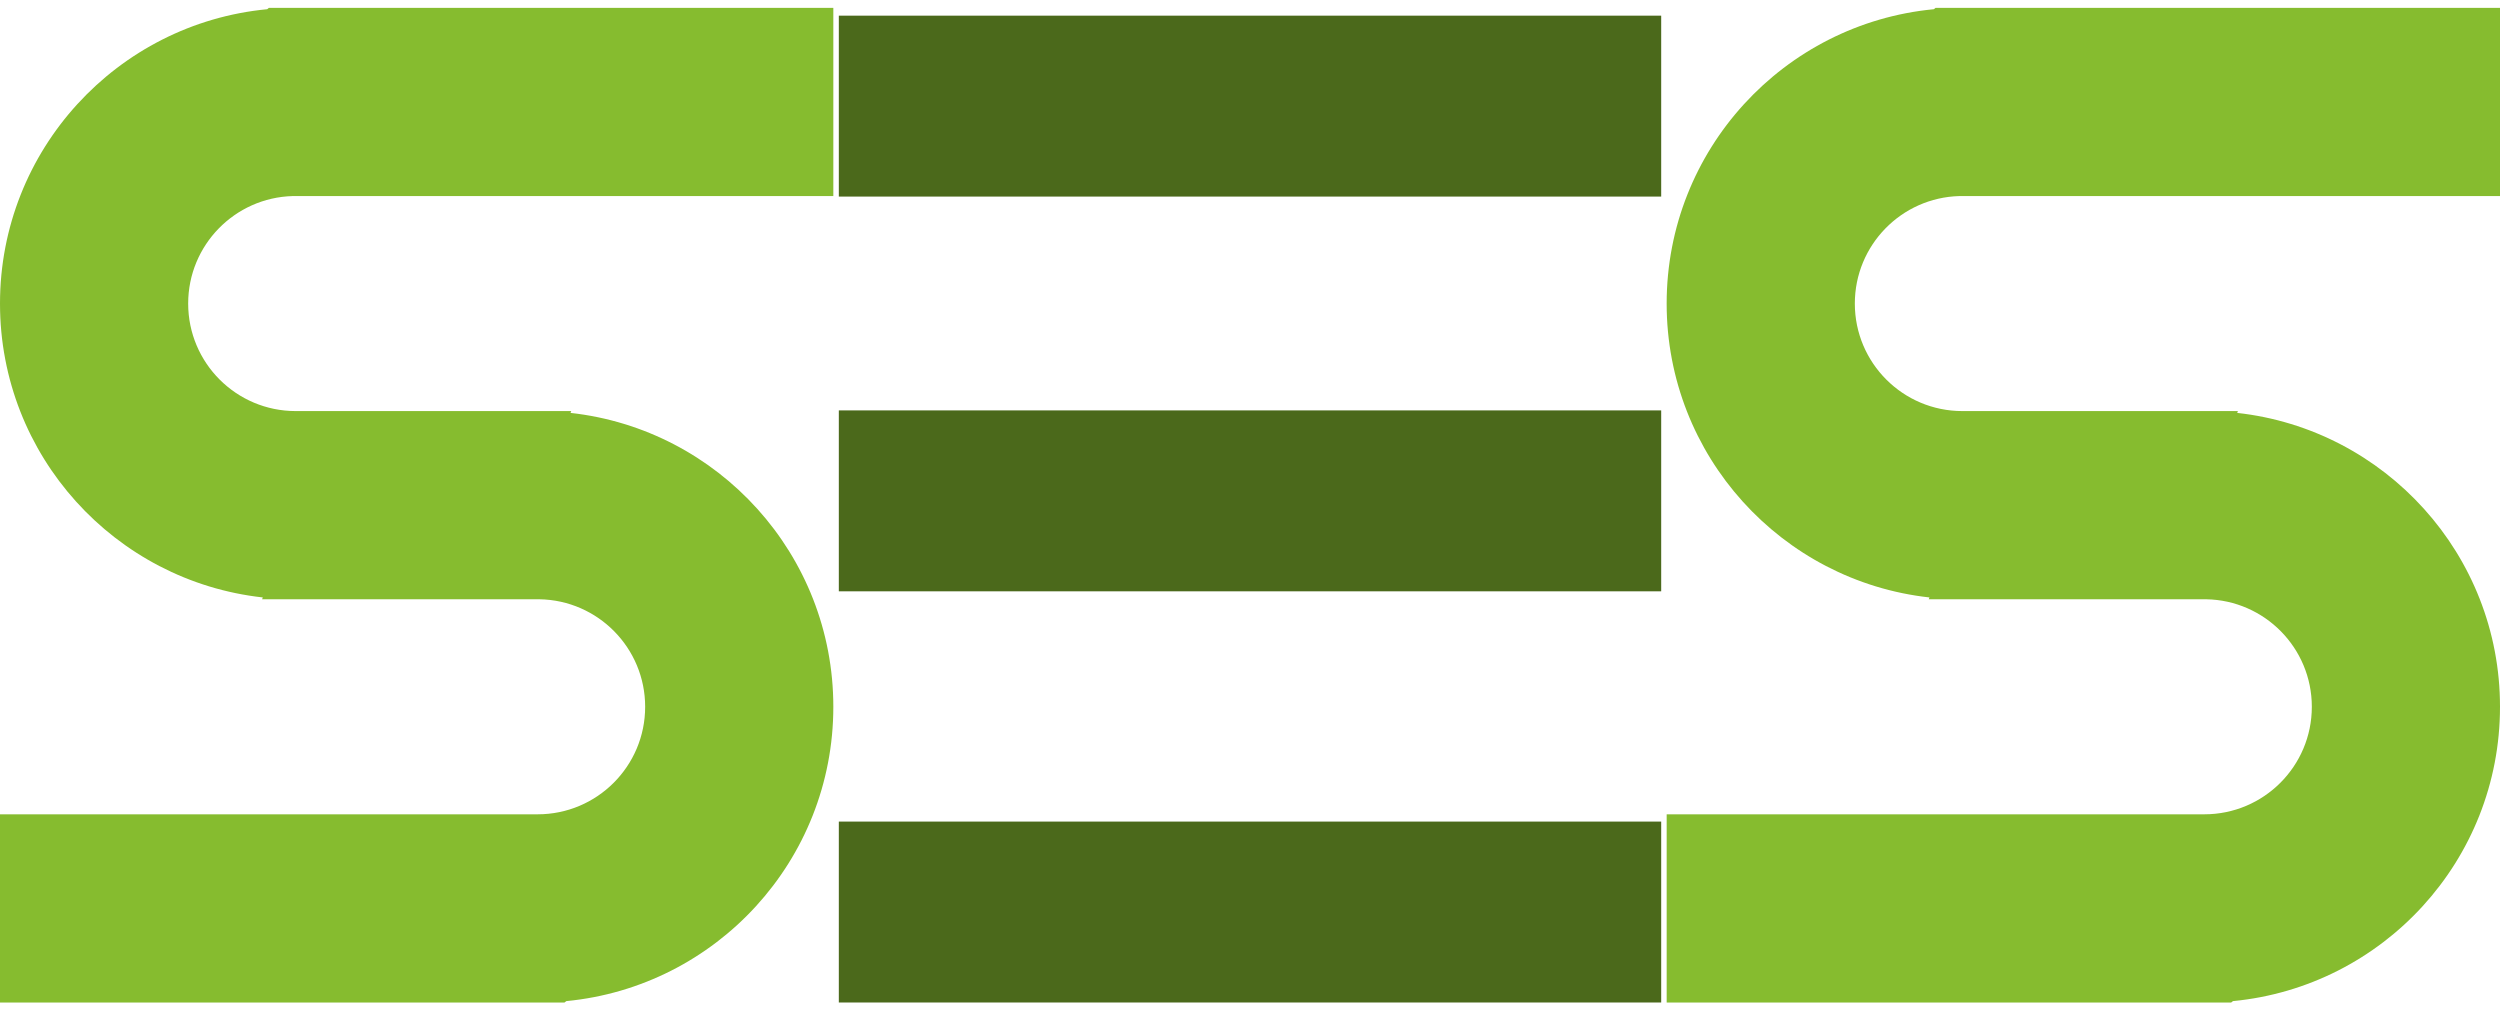 <svg width="193" height="78" viewBox="0 0 193 78" fill="none" xmlns="http://www.w3.org/2000/svg">
<rect x="64.757" y="1.209" width="63.487" height="13.967" fill="#4B691B"/>
<rect x="64.757" y="31.683" width="63.487" height="13.967" fill="#4B691B"/>
<rect x="64.757" y="63.426" width="63.487" height="13.967" fill="#4B691B"/>
<path fill-rule="evenodd" clip-rule="evenodd" d="M172.766 31.736C172.748 31.783 172.729 31.829 172.711 31.876C184.123 33.139 193 42.815 193 54.564C193 66.425 183.954 76.173 172.385 77.286L172.247 77.394H128.667V62.867H148.901C148.901 62.867 148.901 62.866 148.9 62.866H170.172L170.172 62.865C174.756 62.865 178.473 59.148 178.473 54.564C178.473 50.029 174.836 46.343 170.32 46.264H149.419L149.419 46.264H148.9C148.918 46.217 148.937 46.17 148.955 46.123C137.543 44.86 128.666 35.184 128.666 23.434C128.666 11.568 137.72 1.817 149.296 0.711L149.419 0.609H151.118C151.243 0.607 151.369 0.606 151.494 0.606C151.62 0.606 151.746 0.607 151.871 0.609H193V15.136H151.268C146.788 15.257 143.193 18.926 143.193 23.434C143.193 28.019 146.91 31.735 151.494 31.735H151.495V31.736H172.766Z" fill="#86BC2F"/>
<path fill-rule="evenodd" clip-rule="evenodd" d="M44.099 31.736C44.081 31.783 44.063 31.829 44.044 31.876C55.457 33.139 64.333 42.815 64.333 54.564C64.333 66.425 55.288 76.173 43.719 77.286L43.581 77.394H0V62.867H20.234C20.234 62.867 20.234 62.866 20.234 62.866H41.505V62.865H41.505C46.09 62.865 49.806 59.148 49.806 54.564C49.806 50.029 46.17 46.343 41.653 46.264H20.753L20.753 46.264H20.233C20.252 46.217 20.27 46.17 20.289 46.123C8.876 44.86 0 35.184 0 23.434C0 11.569 9.053 1.817 20.63 0.711L20.753 0.609H22.451C22.577 0.607 22.702 0.606 22.828 0.606C22.954 0.606 23.079 0.607 23.204 0.609H64.333V15.136H22.601C18.122 15.257 14.527 18.926 14.527 23.434C14.527 28.019 18.243 31.735 22.828 31.735V31.736H44.099Z" fill="#86BC2F"/>
</svg>
